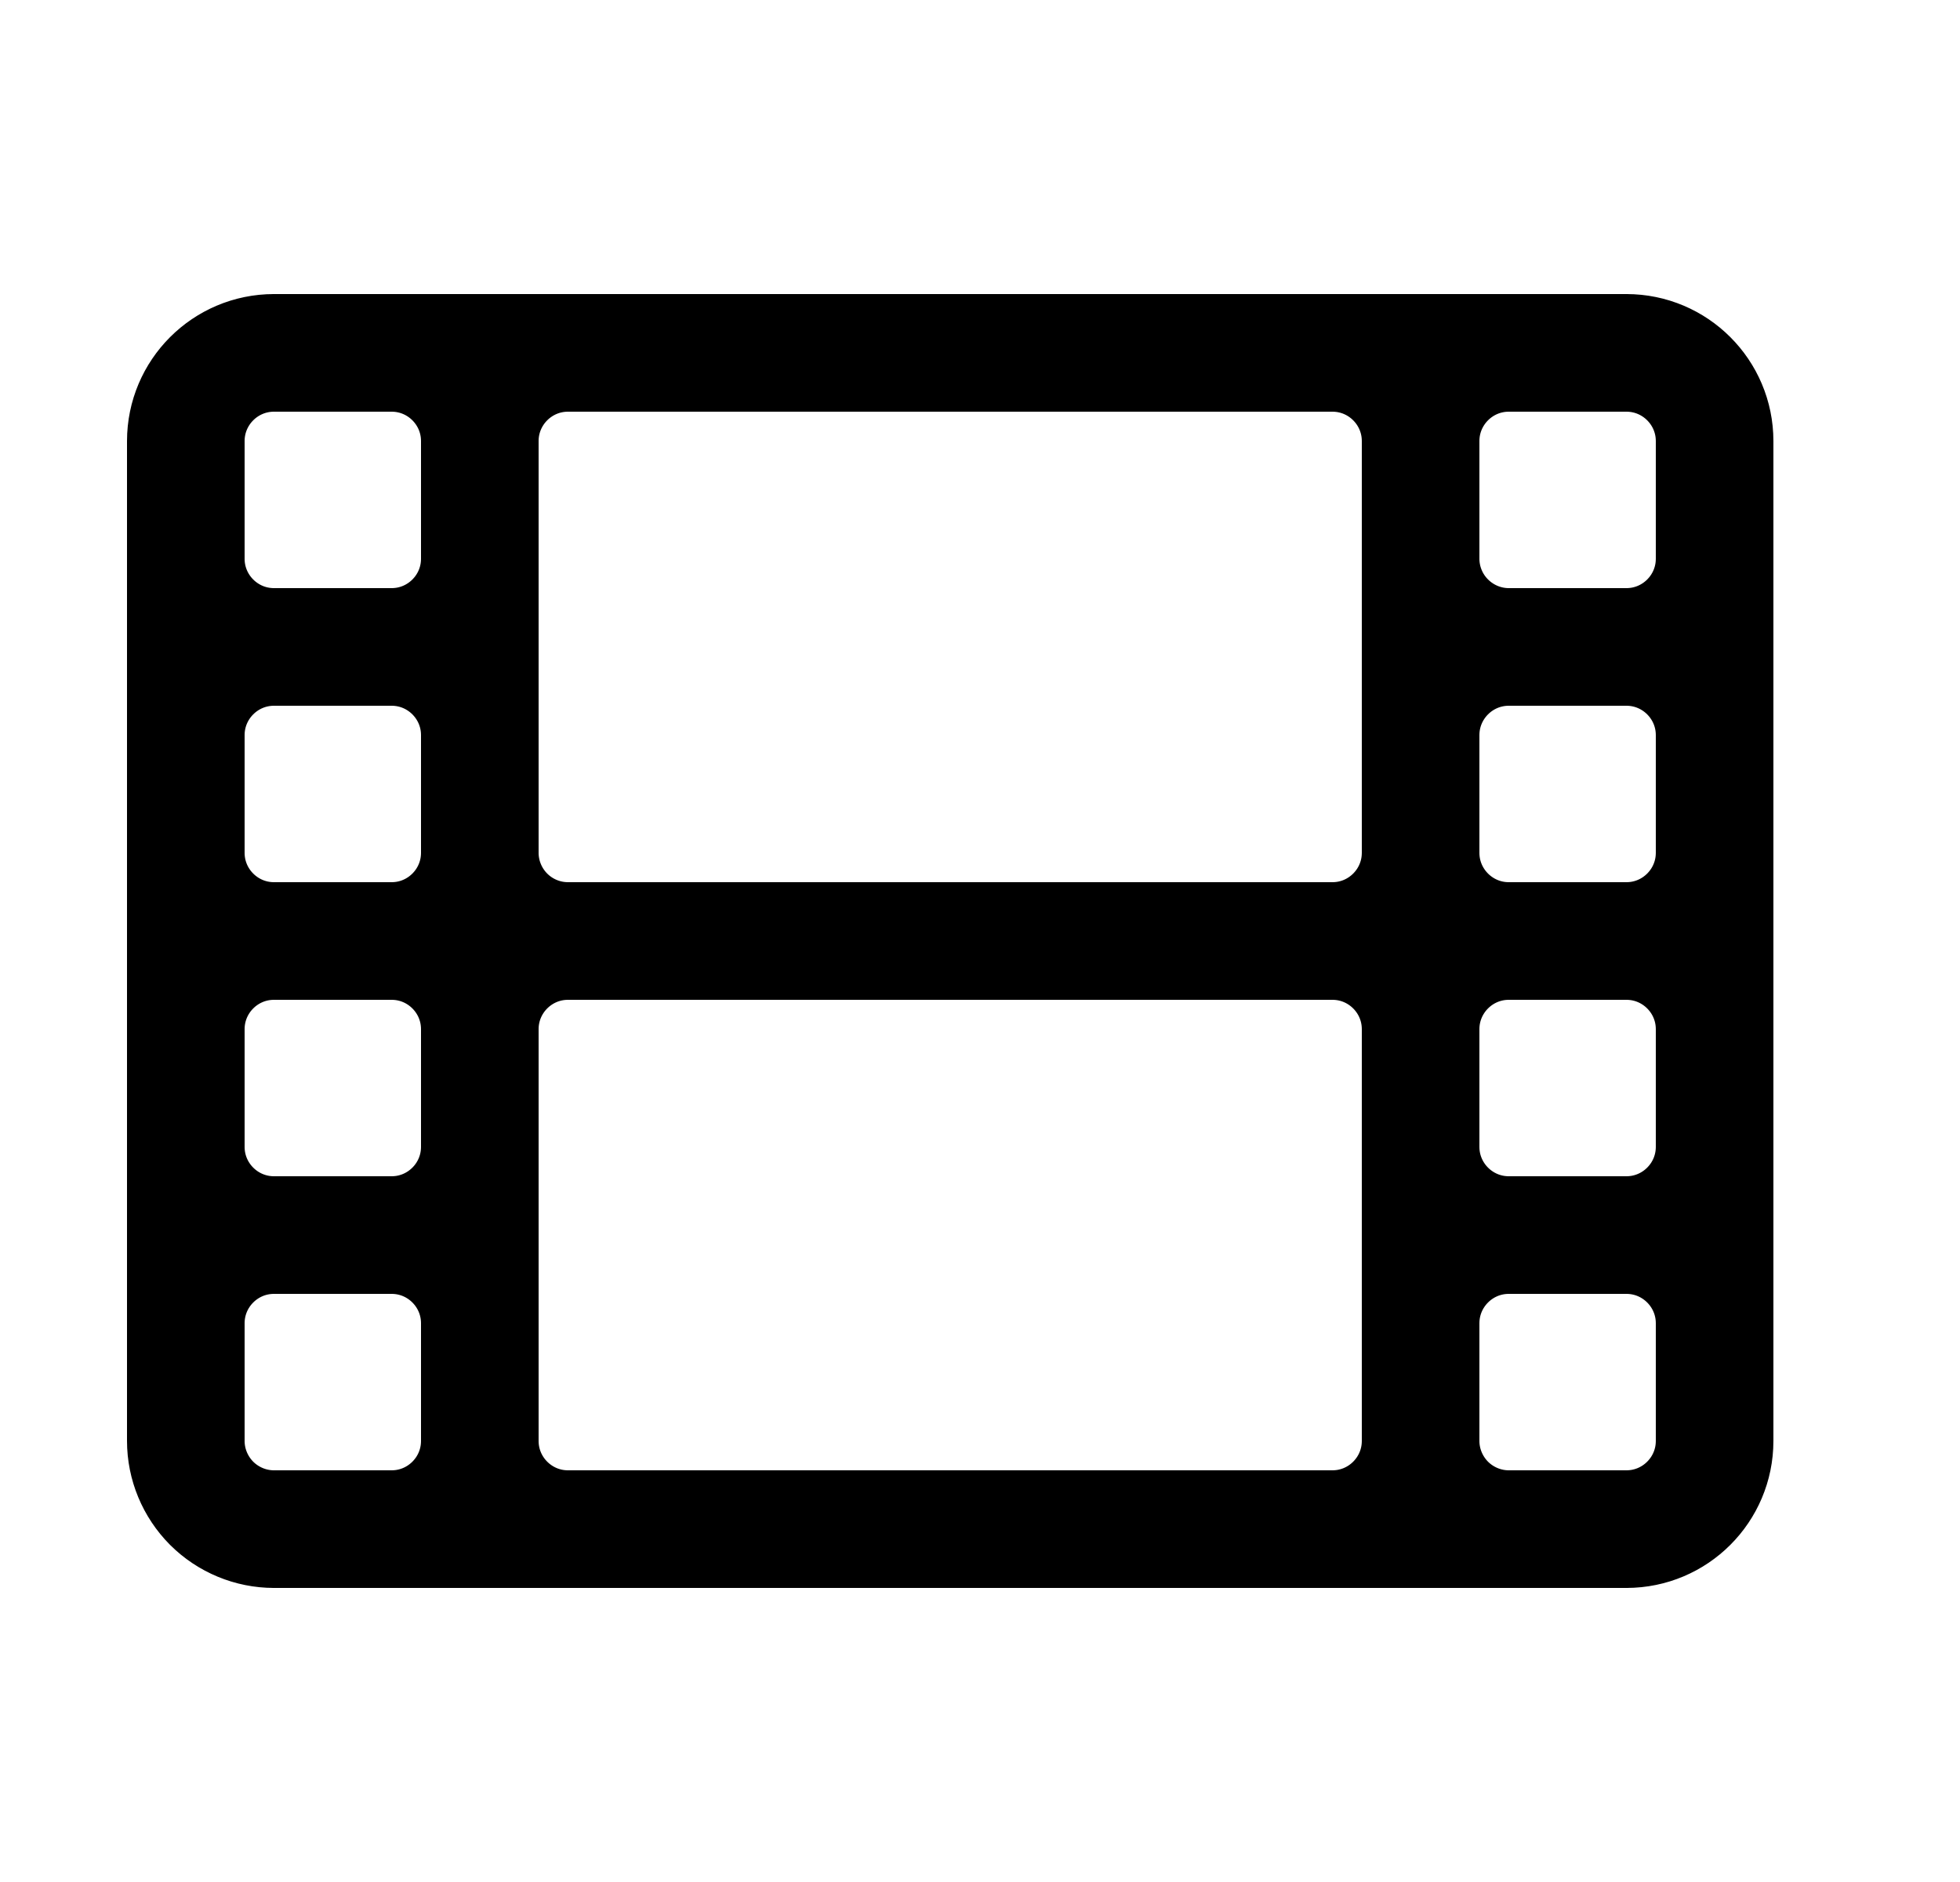 <svg width="25" height="24" viewBox="0 0 25 24" fill="none" xmlns="http://www.w3.org/2000/svg">
<path d="M3.495 19.5H20.745M3.495 19.5C3.197 19.5 2.911 19.381 2.7 19.171C2.489 18.959 2.37 18.673 2.37 18.375M3.495 19.5H4.995C5.616 19.5 6.12 18.996 6.12 18.375M20.745 19.5C21.366 19.5 21.87 18.996 21.87 18.375M20.745 19.5H19.245C18.947 19.5 18.661 19.381 18.45 19.171C18.239 18.959 18.12 18.673 18.12 18.375M2.37 18.375V5.625M2.37 18.375V16.875C2.37 16.254 2.874 15.75 3.495 15.75M6.12 18.375V13.125M6.12 18.375C6.12 18.996 6.624 19.5 7.245 19.5H16.995C17.616 19.5 18.12 18.996 18.12 18.375M6.12 18.375V16.875C6.12 16.254 5.616 15.75 4.995 15.75M2.37 5.625C2.37 5.004 2.874 4.5 3.495 4.5M2.37 5.625V7.125C2.37 7.746 2.874 8.25 3.495 8.25M3.495 15.75C2.874 15.75 2.37 15.246 2.37 14.625V13.125C2.37 12.504 2.874 12 3.495 12M3.495 15.75H4.995M21.87 18.375V5.625M21.87 18.375V16.875C21.87 16.254 21.366 15.75 20.745 15.75M21.87 5.625C21.87 5.004 21.366 4.5 20.745 4.5M21.87 5.625V7.125C21.87 7.746 21.366 8.25 20.745 8.25M20.745 15.75C21.366 15.75 21.87 15.246 21.87 14.625V13.125C21.87 12.504 21.366 12 20.745 12M20.745 15.75H19.245M18.12 18.375V13.125M18.12 18.375V16.875C18.12 16.254 18.624 15.75 19.245 15.75M20.745 4.5H3.495M20.745 4.5H19.245C18.624 4.5 18.12 5.004 18.12 5.625M3.495 4.5H4.995C5.616 4.5 6.12 5.004 6.12 5.625M18.12 5.625C18.12 5.004 17.616 4.5 16.995 4.5H7.245C6.624 4.5 6.12 5.004 6.12 5.625M18.12 5.625V7.125C18.12 7.423 18.239 7.71 18.45 7.92C18.661 8.131 18.947 8.25 19.245 8.25M18.12 5.625V10.875M20.745 8.25H19.245M20.745 8.25C21.366 8.25 21.87 8.754 21.87 9.375V10.875C21.87 11.496 21.366 12 20.745 12M6.12 5.625V7.125C6.12 7.746 5.616 8.25 4.995 8.25M6.12 5.625V10.875M3.495 8.25H4.995M3.495 8.25C2.874 8.25 2.37 8.754 2.37 9.375V10.875C2.37 11.496 2.874 12 3.495 12M4.995 8.25C5.616 8.25 6.12 8.754 6.12 9.375V10.875M3.495 12H4.995M6.12 10.875C6.12 11.173 6.239 11.46 6.45 11.671C6.661 11.882 6.947 12 7.245 12M6.12 10.875C6.12 11.496 5.616 12 4.995 12M19.245 8.25C18.624 8.25 18.12 8.754 18.12 9.375V10.875M18.12 10.875C18.12 11.496 17.616 12 16.995 12M18.12 10.875C18.12 11.496 18.624 12 19.245 12M20.745 12H19.245M7.245 12H16.995M7.245 12C6.624 12 6.12 12.504 6.12 13.125M16.995 12C17.616 12 18.12 12.504 18.12 13.125M6.12 13.125V14.625C6.12 15.246 5.616 15.75 4.995 15.75M6.12 13.125C6.12 12.504 5.616 12 4.995 12M19.245 12C18.624 12 18.12 12.504 18.12 13.125M18.12 13.125V14.625C18.12 15.246 18.624 15.75 19.245 15.75" stroke="black" stroke-width="1.5" stroke-linecap="round" stroke-linejoin="round"/>
</svg>
